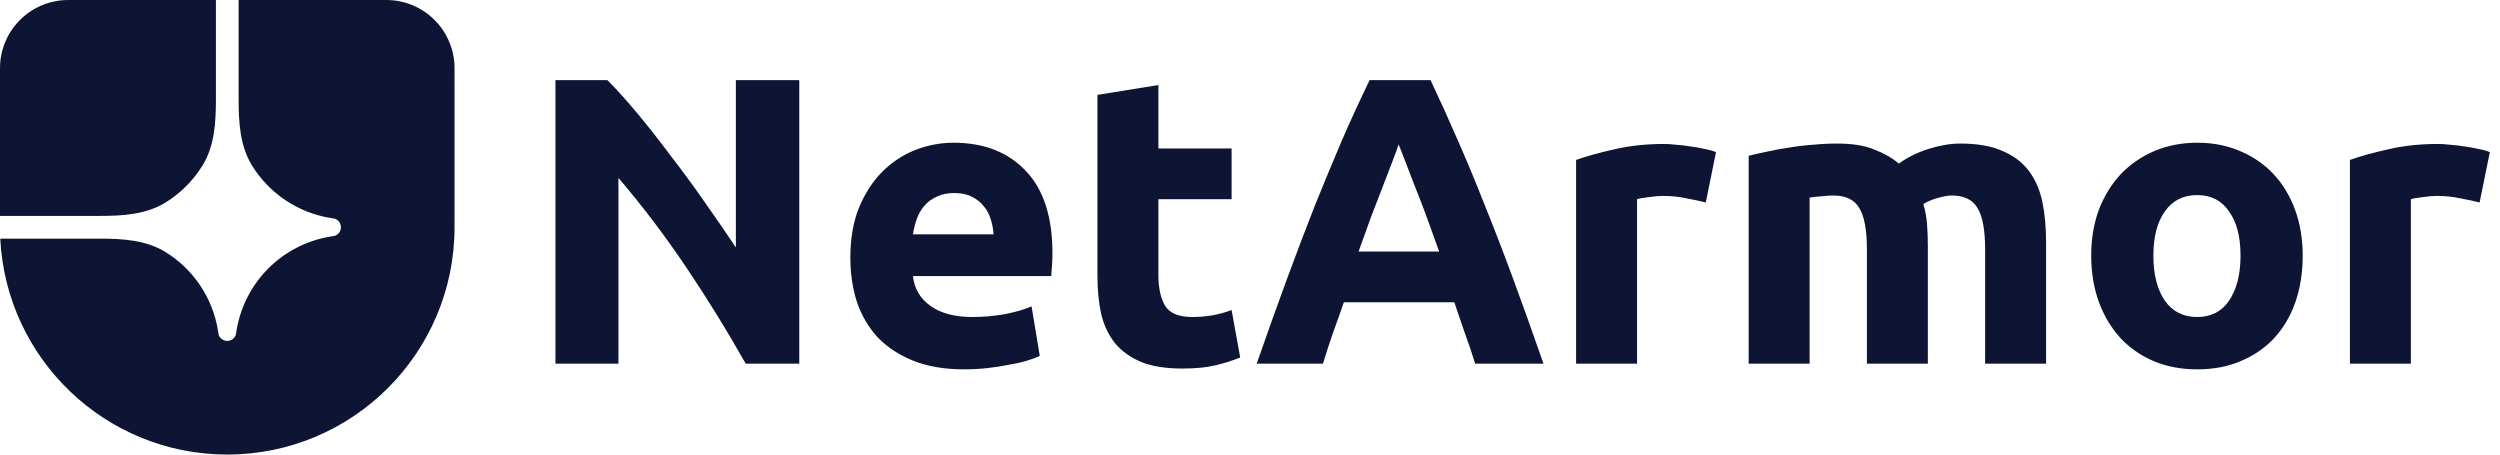<svg width="220" height="40" viewBox="0 0 220 40" fill="none" xmlns="http://www.w3.org/2000/svg">
<g clip-path="url(#clip0_266_17)">
<path d="M19.999 40C31.045 40 39.999 31.046 39.999 20V6C39.999 4.409 39.367 2.883 38.242 1.757C37.117 0.632 35.591 0 33.999 0L20.999 0V8.774C20.999 10.776 21.121 12.85 22.171 14.554C22.923 15.775 23.929 16.82 25.12 17.619C26.311 18.417 27.66 18.95 29.075 19.181L29.458 19.243C29.616 19.297 29.753 19.399 29.851 19.535C29.948 19.67 30 19.833 30 20C30 20.167 29.948 20.33 29.851 20.465C29.753 20.601 29.616 20.703 29.458 20.757L29.075 20.819C27.008 21.157 25.098 22.136 23.617 23.617C22.135 25.099 21.156 27.008 20.818 29.076L20.756 29.459C20.703 29.617 20.601 29.754 20.465 29.851C20.329 29.948 20.166 30 19.999 30C19.833 30 19.67 29.948 19.534 29.851C19.398 29.754 19.296 29.617 19.242 29.459L19.18 29.076C18.949 27.661 18.416 26.312 17.618 25.12C16.82 23.929 15.775 22.924 14.553 22.172C12.849 21.122 10.775 21 8.773 21H0.023C0.546 31.581 9.289 40 19.999 40Z" fill="#0E1534"/>
<path d="M0 19H8.774C10.776 19 12.85 18.878 14.554 17.828C15.886 17.007 17.007 15.886 17.828 14.554C18.878 12.85 19 10.776 19 8.774V0H6C4.409 0 2.883 0.632 1.757 1.757C0.632 2.883 0 4.409 0 6L0 19Z" fill="#0E1534"/>
<path d="M65.62 32C64.012 29.144 62.272 26.324 60.4 23.54C58.528 20.756 56.536 18.128 54.424 15.656V32H48.88V7.052H53.452C54.244 7.844 55.12 8.816 56.08 9.968C57.04 11.12 58.012 12.356 58.996 13.676C60.004 14.972 61 16.328 61.984 17.744C62.968 19.136 63.892 20.48 64.756 21.776V7.052H70.336V32H65.62ZM74.831 22.676C74.831 20.996 75.083 19.532 75.587 18.284C76.115 17.012 76.799 15.956 77.639 15.116C78.479 14.276 79.439 13.64 80.519 13.208C81.623 12.776 82.751 12.56 83.903 12.56C86.591 12.56 88.715 13.388 90.275 15.044C91.835 16.676 92.615 19.088 92.615 22.28C92.615 22.592 92.603 22.94 92.579 23.324C92.555 23.684 92.531 24.008 92.507 24.296H80.339C80.459 25.4 80.975 26.276 81.887 26.924C82.799 27.572 84.023 27.896 85.559 27.896C86.543 27.896 87.503 27.812 88.439 27.644C89.399 27.452 90.179 27.224 90.779 26.96L91.499 31.316C91.211 31.46 90.827 31.604 90.347 31.748C89.867 31.892 89.327 32.012 88.727 32.108C88.151 32.228 87.527 32.324 86.855 32.396C86.183 32.468 85.511 32.504 84.839 32.504C83.135 32.504 81.647 32.252 80.375 31.748C79.127 31.244 78.083 30.56 77.243 29.696C76.427 28.808 75.815 27.764 75.407 26.564C75.023 25.364 74.831 24.068 74.831 22.676ZM87.431 20.624C87.407 20.168 87.323 19.724 87.179 19.292C87.059 18.86 86.855 18.476 86.567 18.14C86.303 17.804 85.955 17.528 85.523 17.312C85.115 17.096 84.599 16.988 83.975 16.988C83.375 16.988 82.859 17.096 82.427 17.312C81.995 17.504 81.635 17.768 81.347 18.104C81.059 18.44 80.831 18.836 80.663 19.292C80.519 19.724 80.411 20.168 80.339 20.624H87.431ZM96.574 8.348L101.938 7.484V13.064H108.382V17.528H101.938V24.188C101.938 25.316 102.13 26.216 102.514 26.888C102.922 27.56 103.726 27.896 104.926 27.896C105.502 27.896 106.09 27.848 106.69 27.752C107.314 27.632 107.878 27.476 108.382 27.284L109.138 31.46C108.49 31.724 107.77 31.952 106.978 32.144C106.186 32.336 105.214 32.432 104.062 32.432C102.598 32.432 101.386 32.24 100.426 31.856C99.466 31.448 98.698 30.896 98.122 30.2C97.546 29.48 97.138 28.616 96.898 27.608C96.682 26.6 96.574 25.484 96.574 24.26V8.348ZM129.814 32C129.55 31.136 129.25 30.248 128.914 29.336C128.602 28.424 128.29 27.512 127.978 26.6H118.258C117.946 27.512 117.622 28.424 117.286 29.336C116.974 30.248 116.686 31.136 116.422 32H110.59C111.526 29.312 112.414 26.828 113.254 24.548C114.094 22.268 114.91 20.12 115.702 18.104C116.518 16.088 117.31 14.18 118.078 12.38C118.87 10.556 119.686 8.78 120.526 7.052H125.89C126.706 8.78 127.51 10.556 128.302 12.38C129.094 14.18 129.886 16.088 130.678 18.104C131.494 20.12 132.322 22.268 133.162 24.548C134.002 26.828 134.89 29.312 135.826 32H129.814ZM123.082 12.704C122.962 13.064 122.782 13.556 122.542 14.18C122.302 14.804 122.026 15.524 121.714 16.34C121.402 17.156 121.054 18.056 120.67 19.04C120.31 20.024 119.938 21.056 119.554 22.136H126.646C126.262 21.056 125.89 20.024 125.53 19.04C125.17 18.056 124.822 17.156 124.486 16.34C124.174 15.524 123.898 14.804 123.658 14.18C123.418 13.556 123.226 13.064 123.082 12.704ZM150.108 17.816C149.628 17.696 149.064 17.576 148.416 17.456C147.768 17.312 147.072 17.24 146.328 17.24C145.992 17.24 145.584 17.276 145.104 17.348C144.648 17.396 144.3 17.456 144.06 17.528V32H138.696V14.072C139.656 13.736 140.784 13.424 142.08 13.136C143.4 12.824 144.864 12.668 146.472 12.668C146.76 12.668 147.108 12.692 147.516 12.74C147.924 12.764 148.332 12.812 148.74 12.884C149.148 12.932 149.556 13.004 149.964 13.1C150.372 13.172 150.72 13.268 151.008 13.388L150.108 17.816ZM164.287 21.956C164.287 20.228 164.059 19.004 163.603 18.284C163.171 17.564 162.415 17.204 161.335 17.204C160.999 17.204 160.651 17.228 160.291 17.276C159.931 17.3 159.583 17.336 159.247 17.384V32H153.883V13.712C154.339 13.592 154.867 13.472 155.467 13.352C156.091 13.208 156.739 13.088 157.411 12.992C158.107 12.872 158.815 12.788 159.535 12.74C160.255 12.668 160.963 12.632 161.659 12.632C163.027 12.632 164.131 12.812 164.971 13.172C165.835 13.508 166.543 13.916 167.095 14.396C167.863 13.844 168.739 13.412 169.723 13.1C170.731 12.788 171.655 12.632 172.495 12.632C174.007 12.632 175.243 12.848 176.203 13.28C177.187 13.688 177.967 14.276 178.543 15.044C179.119 15.812 179.515 16.724 179.731 17.78C179.947 18.836 180.055 20.012 180.055 21.308V32H174.691V21.956C174.691 20.228 174.463 19.004 174.007 18.284C173.575 17.564 172.819 17.204 171.739 17.204C171.451 17.204 171.043 17.276 170.515 17.42C170.011 17.564 169.591 17.744 169.255 17.96C169.423 18.512 169.531 19.1 169.579 19.724C169.627 20.324 169.651 20.972 169.651 21.668V32H164.287V21.956ZM202.638 22.496C202.638 23.984 202.422 25.352 201.99 26.6C201.558 27.824 200.934 28.88 200.118 29.768C199.302 30.632 198.318 31.304 197.166 31.784C196.038 32.264 194.766 32.504 193.35 32.504C191.958 32.504 190.686 32.264 189.534 31.784C188.406 31.304 187.434 30.632 186.618 29.768C185.802 28.88 185.166 27.824 184.71 26.6C184.254 25.352 184.026 23.984 184.026 22.496C184.026 21.008 184.254 19.652 184.71 18.428C185.19 17.204 185.838 16.16 186.654 15.296C187.494 14.432 188.478 13.76 189.606 13.28C190.758 12.8 192.006 12.56 193.35 12.56C194.718 12.56 195.966 12.8 197.094 13.28C198.246 13.76 199.23 14.432 200.046 15.296C200.862 16.16 201.498 17.204 201.954 18.428C202.41 19.652 202.638 21.008 202.638 22.496ZM197.166 22.496C197.166 20.84 196.83 19.544 196.158 18.608C195.51 17.648 194.574 17.168 193.35 17.168C192.126 17.168 191.178 17.648 190.506 18.608C189.834 19.544 189.498 20.84 189.498 22.496C189.498 24.152 189.834 25.472 190.506 26.456C191.178 27.416 192.126 27.896 193.35 27.896C194.574 27.896 195.51 27.416 196.158 26.456C196.83 25.472 197.166 24.152 197.166 22.496ZM218.205 17.816C217.725 17.696 217.161 17.576 216.513 17.456C215.865 17.312 215.169 17.24 214.425 17.24C214.089 17.24 213.681 17.276 213.201 17.348C212.745 17.396 212.397 17.456 212.157 17.528V32H206.793V14.072C207.753 13.736 208.881 13.424 210.177 13.136C211.497 12.824 212.961 12.668 214.569 12.668C214.857 12.668 215.205 12.692 215.613 12.74C216.021 12.764 216.429 12.812 216.837 12.884C217.245 12.932 217.653 13.004 218.061 13.1C218.469 13.172 218.817 13.268 219.105 13.388L218.205 17.816Z" fill="#0E1534"/>
</g>
<defs>
<clipPath id="clip0_266_17">
<rect width="220" height="40" fill="white"/>
</clipPath>
</defs>
</svg>
